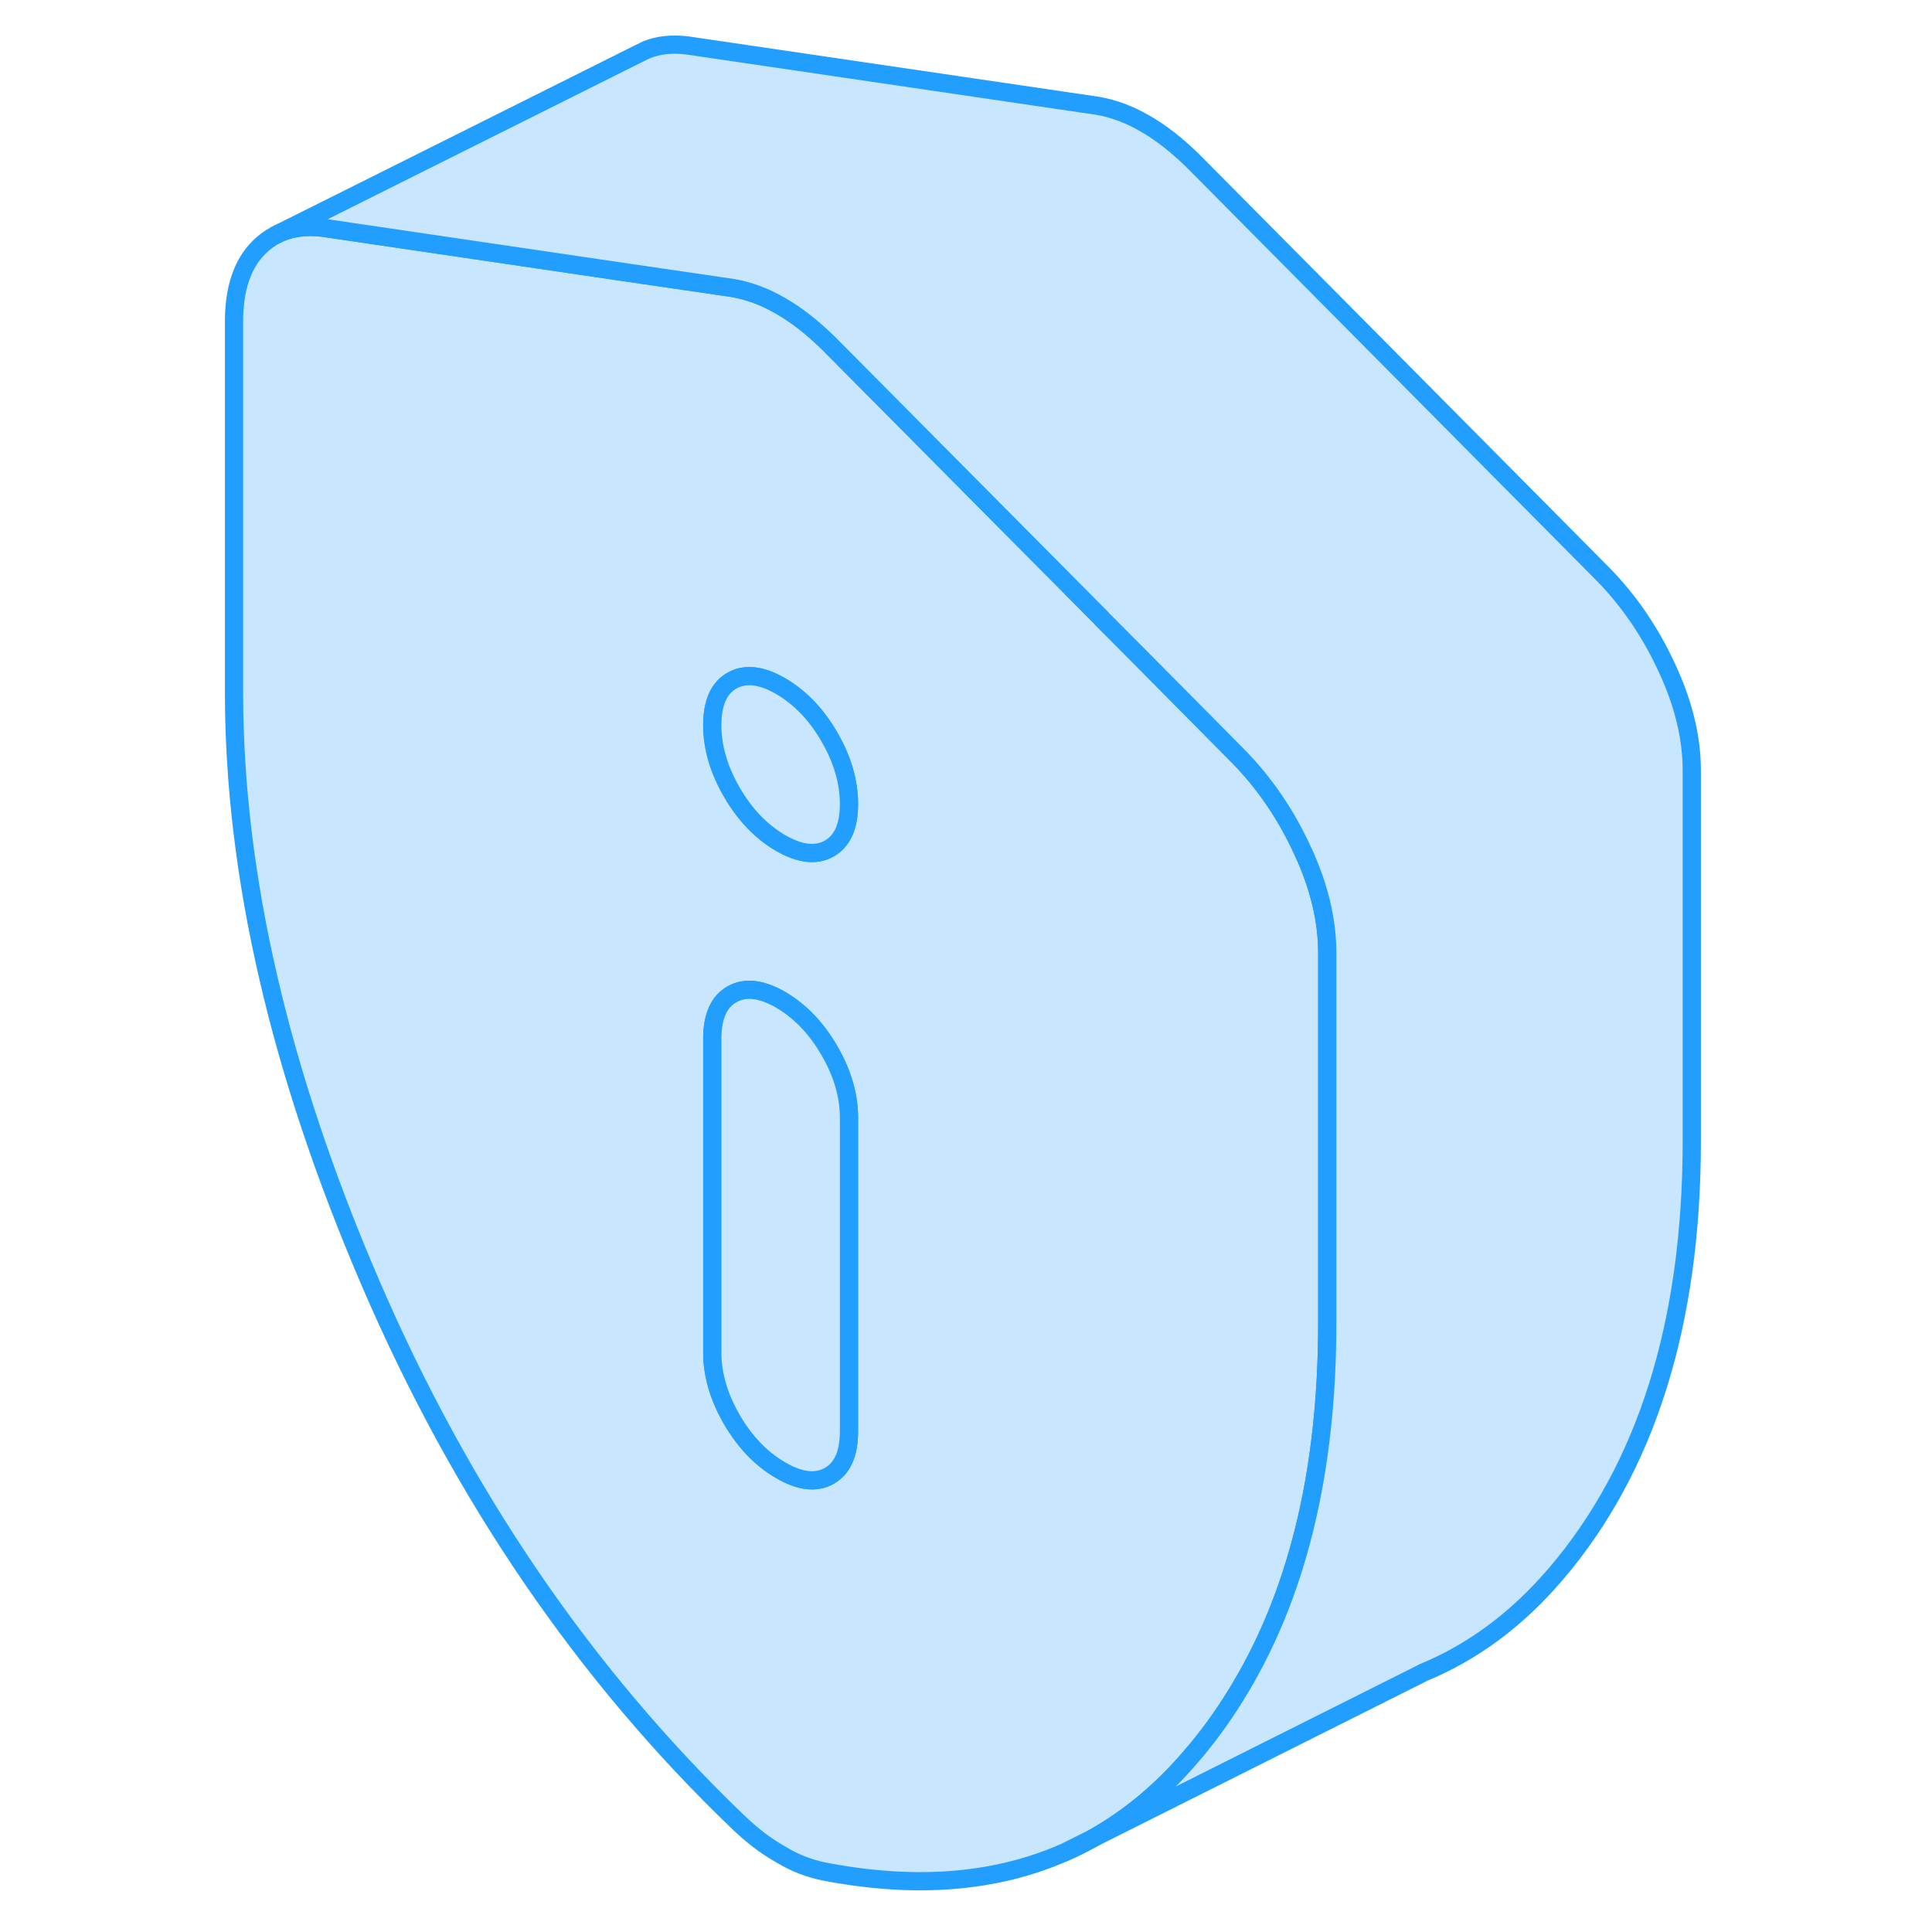<svg width="48" height="48" viewBox="0 0 85 106" fill="#c8e7ff" xmlns="http://www.w3.org/2000/svg" stroke-width="1px" stroke-linecap="round" stroke-linejoin="round"><path d="M47.95 101.613C48.47 101.393 48.98 101.133 49.47 100.853L47.95 101.613Z" stroke="#229EFF" stroke-linejoin="round"/><path d="M60.96 46.653C60.06 44.693 58.89 42.973 57.45 41.503L52.09 36.093L49.96 33.953C49.96 33.953 49.94 33.933 49.94 33.923L34.96 18.833C34.08 17.973 33.21 17.283 32.33 16.783C31.46 16.273 30.58 15.953 29.71 15.803L22.34 14.723L7.21 12.493C6.24 12.373 5.38 12.503 4.65 12.883C4.3 13.063 3.99 13.293 3.7 13.583C2.79 14.493 2.34 15.853 2.34 17.643V37.973C2.34 48.003 4.84 58.823 9.84 70.423C14.84 82.023 21.55 91.863 29.99 99.963C30.36 100.323 30.74 100.643 31.11 100.933C31.49 101.223 31.89 101.493 32.33 101.743C32.77 102.003 33.17 102.203 33.55 102.343C33.92 102.483 34.3 102.593 34.67 102.673C39.71 103.653 44.14 103.303 47.95 101.613L49.47 100.853C51.44 99.753 53.22 98.273 54.83 96.393C55.73 95.353 56.54 94.243 57.27 93.063C60.64 87.663 62.32 80.843 62.32 72.603V52.273C62.32 50.483 61.87 48.603 60.96 46.653ZM36.08 78.533C36.08 79.753 35.72 80.563 35 80.973C34.28 81.383 33.39 81.283 32.33 80.663C31.27 80.053 30.38 79.123 29.66 77.893C28.94 76.653 28.58 75.423 28.58 74.203V56.993C28.58 55.773 28.94 54.963 29.66 54.553C30.38 54.143 31.27 54.243 32.33 54.853C33.39 55.473 34.28 56.393 35 57.633C35.72 58.873 36.08 60.103 36.08 61.323V78.533ZM35 46.553C34.28 46.963 33.39 46.863 32.33 46.253C31.27 45.633 30.38 44.713 29.66 43.473C28.94 42.233 28.58 41.003 28.58 39.783C28.58 38.563 28.94 37.753 29.66 37.343C30.38 36.933 31.27 37.033 32.33 37.643C33.39 38.263 34.28 39.183 35 40.423C35.72 41.663 36.08 42.893 36.08 44.113C36.08 45.333 35.72 46.143 35 46.553Z" stroke="#229EFF" stroke-linejoin="round"/><path d="M36.08 44.113C36.08 45.333 35.72 46.143 35 46.553C34.28 46.963 33.39 46.863 32.33 46.253C31.27 45.633 30.38 44.713 29.66 43.473C28.94 42.233 28.58 41.003 28.58 39.783C28.58 38.563 28.94 37.753 29.66 37.343C30.38 36.933 31.27 37.033 32.33 37.643C33.39 38.263 34.28 39.183 35 40.423C35.72 41.663 36.08 42.893 36.08 44.113Z" stroke="#229EFF" stroke-linejoin="round"/><path d="M36.08 61.323V78.533C36.08 79.753 35.72 80.563 35 80.973C34.28 81.383 33.39 81.283 32.33 80.663C31.27 80.053 30.38 79.123 29.66 77.893C28.94 76.653 28.58 75.423 28.58 74.203V56.993C28.58 55.773 28.94 54.963 29.66 54.553C30.38 54.143 31.27 54.243 32.33 54.853C33.39 55.473 34.28 56.393 35 57.633C35.72 58.873 36.08 60.103 36.08 61.323Z" stroke="#229EFF" stroke-linejoin="round"/><path d="M82.32 42.273V62.603C82.32 72.643 79.82 80.573 74.83 86.393C72.72 88.853 70.3 90.653 67.57 91.773L67.52 91.803L49.47 100.853C51.44 99.753 53.22 98.273 54.83 96.393C55.73 95.353 56.54 94.243 57.27 93.063C60.64 87.663 62.32 80.843 62.32 72.603V52.273C62.32 50.483 61.87 48.603 60.96 46.653C60.06 44.693 58.89 42.973 57.45 41.503L52.09 36.093L49.96 33.953C49.96 33.953 49.94 33.933 49.94 33.923L34.96 18.833C34.08 17.973 33.21 17.283 32.33 16.783C31.46 16.273 30.58 15.953 29.71 15.803L22.34 14.723L7.21 12.493C6.24 12.373 5.38 12.503 4.65 12.883L24.5 2.963L24.97 2.733C25.63 2.463 26.38 2.393 27.21 2.493L49.71 5.803C50.58 5.953 51.46 6.273 52.33 6.783C53.21 7.283 54.08 7.973 54.96 8.833L77.45 31.503C78.89 32.973 80.06 34.693 80.96 36.653C81.87 38.603 82.32 40.483 82.32 42.273Z" stroke="#229EFF" stroke-linejoin="round"/></svg>